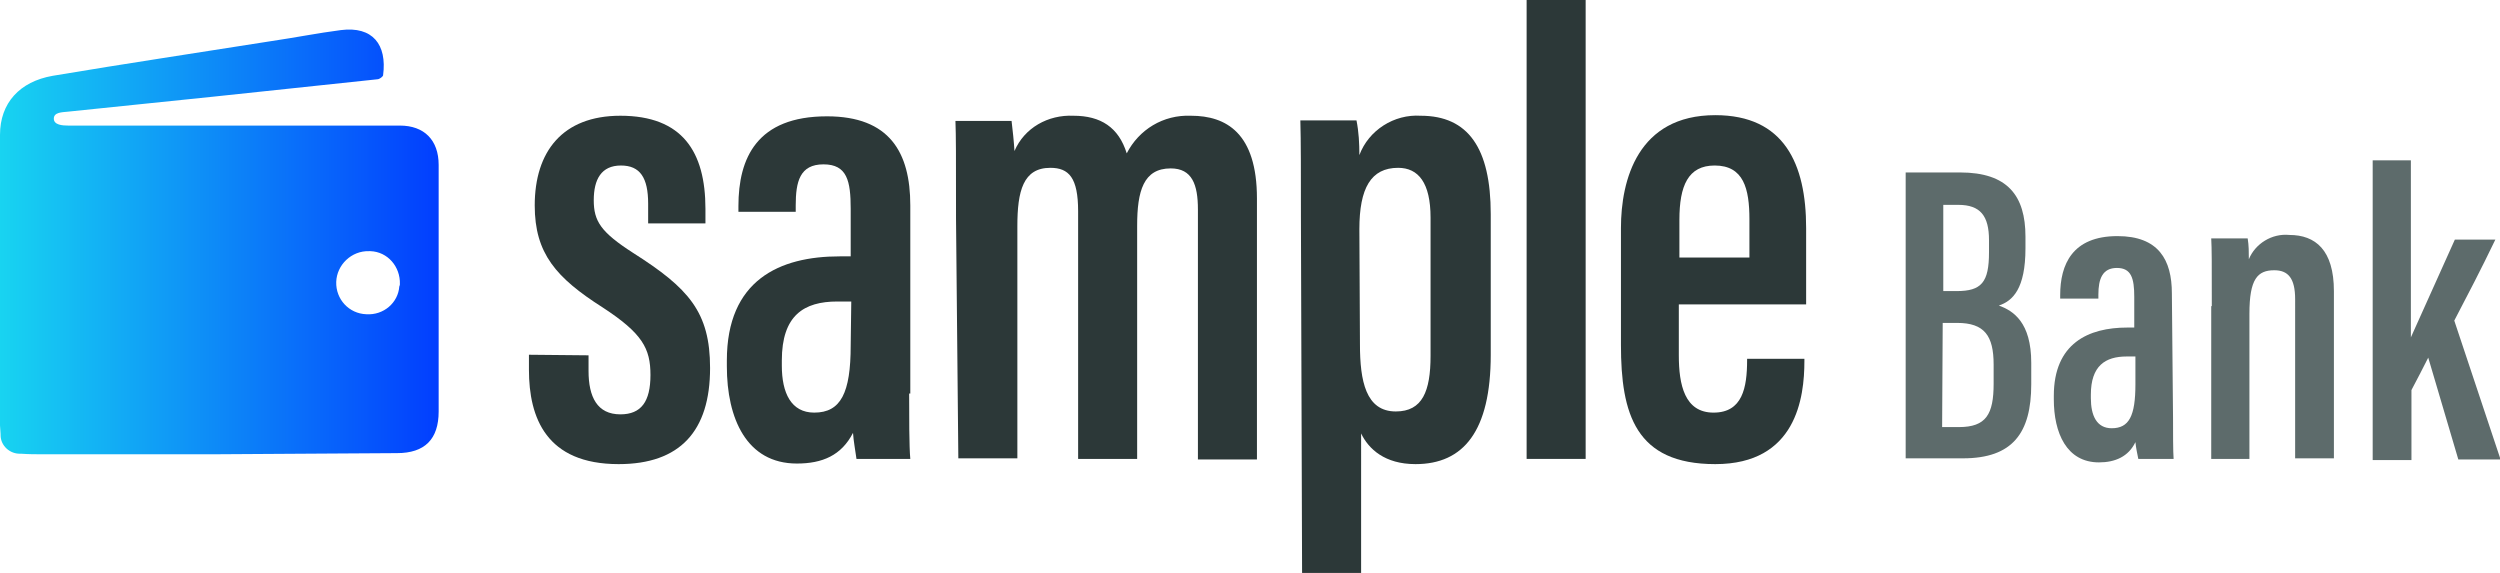 <?xml version="1.0" encoding="utf-8"?>
<!-- Generator: Adobe Illustrator 21.0.2, SVG Export Plug-In . SVG Version: 6.00 Build 0)  -->
<svg version="1.1" id="Layer_1" xmlns="http://www.w3.org/2000/svg" xmlns:xlink="http://www.w3.org/1999/xlink" x="0px" y="0px"
	 viewBox="0 0 432 99" style="enable-background:new 0 0 432 99;" xml:space="preserve">
<style type="text/css">
	.st0{fill:#2C3838;}
	.st1{fill:#5D6B6B;}
	.st2{fill:url(#SVGID_1_);}
</style>
<title>sample bank</title>
<g>
	<path class="st0" d="M101.7,61.4v2.7c0,4.5,1.5,7.5,5.5,7.5c3.6,0,5.2-2.2,5.2-6.8c0-4.6-1.4-7.2-8.3-11.7
		c-8-5.1-11.7-9.3-11.7-17.6c0-9.3,4.8-15.5,14.8-15.5c10.7,0,14.7,6.2,14.7,16.1v2.5h-9.9v-3.4c0-4.5-1.4-6.6-4.7-6.6
		c-3.4,0-4.7,2.4-4.7,6c0,3.6,1.2,5.5,6.8,9.1c9.6,6.1,13.3,10.2,13.3,19.9c0,10.9-5.2,16.6-15.8,16.6c-12.5,0-15.5-8-15.5-16.3
		v-2.6L101.7,61.4z"/>
	<path class="st0" d="M157.1,68.1c0,3.7,0,9.1,0.2,11.2H148c-0.2-1.5-0.5-3-0.6-4.5c-2,3.9-5.3,5.3-9.7,5.3
		c-8.7,0-12.1-7.8-12.1-16.8v-1c0-13.9,9.1-18,19.5-18h1.9v-8.2c0-4.8-0.6-7.7-4.7-7.7c-4.1,0-4.8,3-4.8,7.1v1.1h-9.9v-1
		c0-8.3,3.2-15.5,15.3-15.5c10.8,0,14.4,6.2,14.4,15.4v32.5H157.1z M147.1,52.1h-2.4c-5.8,0-9.6,2.4-9.6,10.2v0.9
		c0,4.7,1.6,8.1,5.6,8.1c4.6,0,6.3-3.4,6.3-11.6L147.1,52.1z"/>
	<path class="st0" d="M165.2,37.8c0-11.3,0-14.2-0.1-16.9h9.7c0.2,1.7,0.4,3.5,0.5,5.2c1.7-4,5.8-6.3,10.2-6.1c4.7,0,7.8,2,9.2,6.5
		c2.1-4.1,6.3-6.7,11.1-6.5c6.1,0,11.4,3,11.4,14.3v45.1h-10.2V36.2c0-4.3-1-7.1-4.7-7.1c-4.7,0-5.8,3.9-5.8,9.9v40.3h-10.2V36.5
		c0-5.8-1.6-7.5-4.8-7.5c-4.7,0-5.7,4-5.7,10.1v40.1h-10.2L165.2,37.8z"/>
	<path class="st0" d="M224.8,37.6c0-8,0-13.2-0.1-16.8h9.7c0.4,2,0.5,4,0.5,6c1.6-4.3,6-7.1,10.6-6.8c8.2,0,12.1,5.6,12.1,17v24.3
		c0,13.2-4.7,18.9-13,18.9c-5.3,0-8.1-2.6-9.4-5.3V99h-10.2L224.8,37.6z M235,59.5c0,6.3,1,11.6,6.2,11.6c4.6,0,6-3.5,6-9.6V37.6
		c0-6-2.1-8.6-5.6-8.6c-4.7,0-6.7,3.5-6.7,10.6L235,59.5z"/>
	<path class="st0" d="M263.8,79.3V0H274v79.3H263.8z"/>
	<path class="st0" d="M290.1,52.5v8.9c0,5.1,1,9.9,6,9.9s5.8-4.3,5.8-9.1V62h9.9v0.4c0,6.3-1.4,17.8-15.4,17.8
		c-13.8,0-16.3-8.7-16.3-20.6V39.4c0-8.3,2.9-19.5,16.3-19.5c11.9,0,15.7,8.4,15.7,19.5v13.2H290.1z M302.3,44.5v-6.6
		c0-5.3-1-9.3-6-9.3c-4.6,0-6.1,3.5-6.1,9.4v6.5H302.3z"/>
	<path class="st1" d="M329.3,29.8h9.4c8.2,0,11.3,4,11.3,11.1v2c0,7-2.2,9.1-4.6,9.9c2.5,0.9,5.6,2.9,5.6,9.9v3.7
		c0,8.4-3.2,12.8-11.8,12.8h-9.9V29.8z M338.1,50.3c4.3,0,5.6-1.5,5.6-6.7v-2.1c0-4.2-1.5-6.1-5.3-6.1h-2.6v14.9H338.1z M335.6,73.8
		h2.9c4.7,0,6-2.2,6-7.5V63c0-5-1.6-7.2-6.3-7.2h-2.5L335.6,73.8z"/>
	<path class="st1" d="M375.5,72.1c0,2.5,0,6,0.1,7.2h-6.1c-0.2-1-0.4-1.9-0.5-2.9c-1.2,2.5-3.5,3.5-6.3,3.5c-5.6,0-7.8-5.1-7.8-10.9
		v-0.6c0-9.1,6-11.8,12.7-11.8h1.2v-5.3c0-3.2-0.5-5-3-5c-2.5,0-3.2,1.9-3.2,4.6v0.7H356v-0.6c0-5.3,2.1-10.2,9.9-10.2
		c7.1,0,9.4,4.1,9.4,9.9L375.5,72.1z M369,61.6h-1.5c-3.7,0-6.2,1.6-6.2,6.6v0.6c0,3,1,5.2,3.6,5.2c3,0,4.1-2.1,4.1-7.6L369,61.6
		L369,61.6z"/>
	<path class="st1" d="M382.2,52.9c0-7.7,0-9.9-0.1-11.7h6.3c0.2,1.2,0.2,2.4,0.2,3.6c1.1-2.7,4-4.5,7-4.2c4.5,0,7.7,2.6,7.7,9.7
		v28.9h-6.7V51.7c0-3.6-1.2-5-3.6-5c-2.9,0-4.3,1.5-4.3,7.5v25.1h-6.6V52.9H382.2z"/>
	<path class="st1" d="M416.6,58.3L416.6,58.3c1.9-4.2,5.5-12.2,7.6-16.9h7c-2.5,5.2-4.8,9.6-7.1,14l8,24h-7.3l-5.2-17.6
		c-0.7,1.4-2.2,4.3-2.9,5.6v12.1H410V27.7h6.6V58.3z"/>
	
		<linearGradient id="SVGID_1_" gradientUnits="userSpaceOnUse" x1="112.23" y1="-54.308" x2="187.927" y2="-54.308" gradientTransform="matrix(1 0 0 1 -112.23 96.12)">
		<stop  offset="0" style="stop-color:#18D4F1"/>
		<stop  offset="1" style="stop-color:#023EFE"/>
	</linearGradient>
	<path class="st2" d="M36.8,78.5H7.6c-1.4,0-2.6,0-4-0.1c-1.9,0.1-3.5-1.4-3.5-3.2c0-0.1,0-0.1,0-0.2c-0.1-1.2-0.2-2.5-0.1-3.7
		c0-16,0-31.9,0-48c0-5.5,3.4-9.2,9.1-10.2c12.5-2.1,25.2-4,37.8-6C51,6.5,55,5.7,58.9,5.2c5.5-0.7,8,2.5,7.3,7.8
		c0,0.2-0.6,0.7-1,0.7c-9.4,1-18.9,2-28.3,3c-8.4,0.9-16.8,1.7-25.2,2.6c-1,0.1-2.4,0.1-2.4,1.2c0,1.1,1.5,1.2,2.5,1.2
		c18.3,0,36.4,0,54.7,0h2.6c4.2,0,6.7,2.5,6.7,6.8c0,7.2,0,14.4,0,21.5s0,14,0,21.1c0,4.8-2.4,7.2-7.2,7.2L36.8,78.5L36.8,78.5z
		 M69.1,49.1c0.1-3-2.1-5.6-5.1-5.7c-0.1,0-0.1,0-0.2,0c-3.1-0.1-5.6,2.4-5.7,5.3l0,0c-0.1,3,2.2,5.5,5.2,5.6c3,0.2,5.5-2,5.7-4.8
		C69.1,49.3,69.1,49.2,69.1,49.1z"/>
</g>
</svg>
